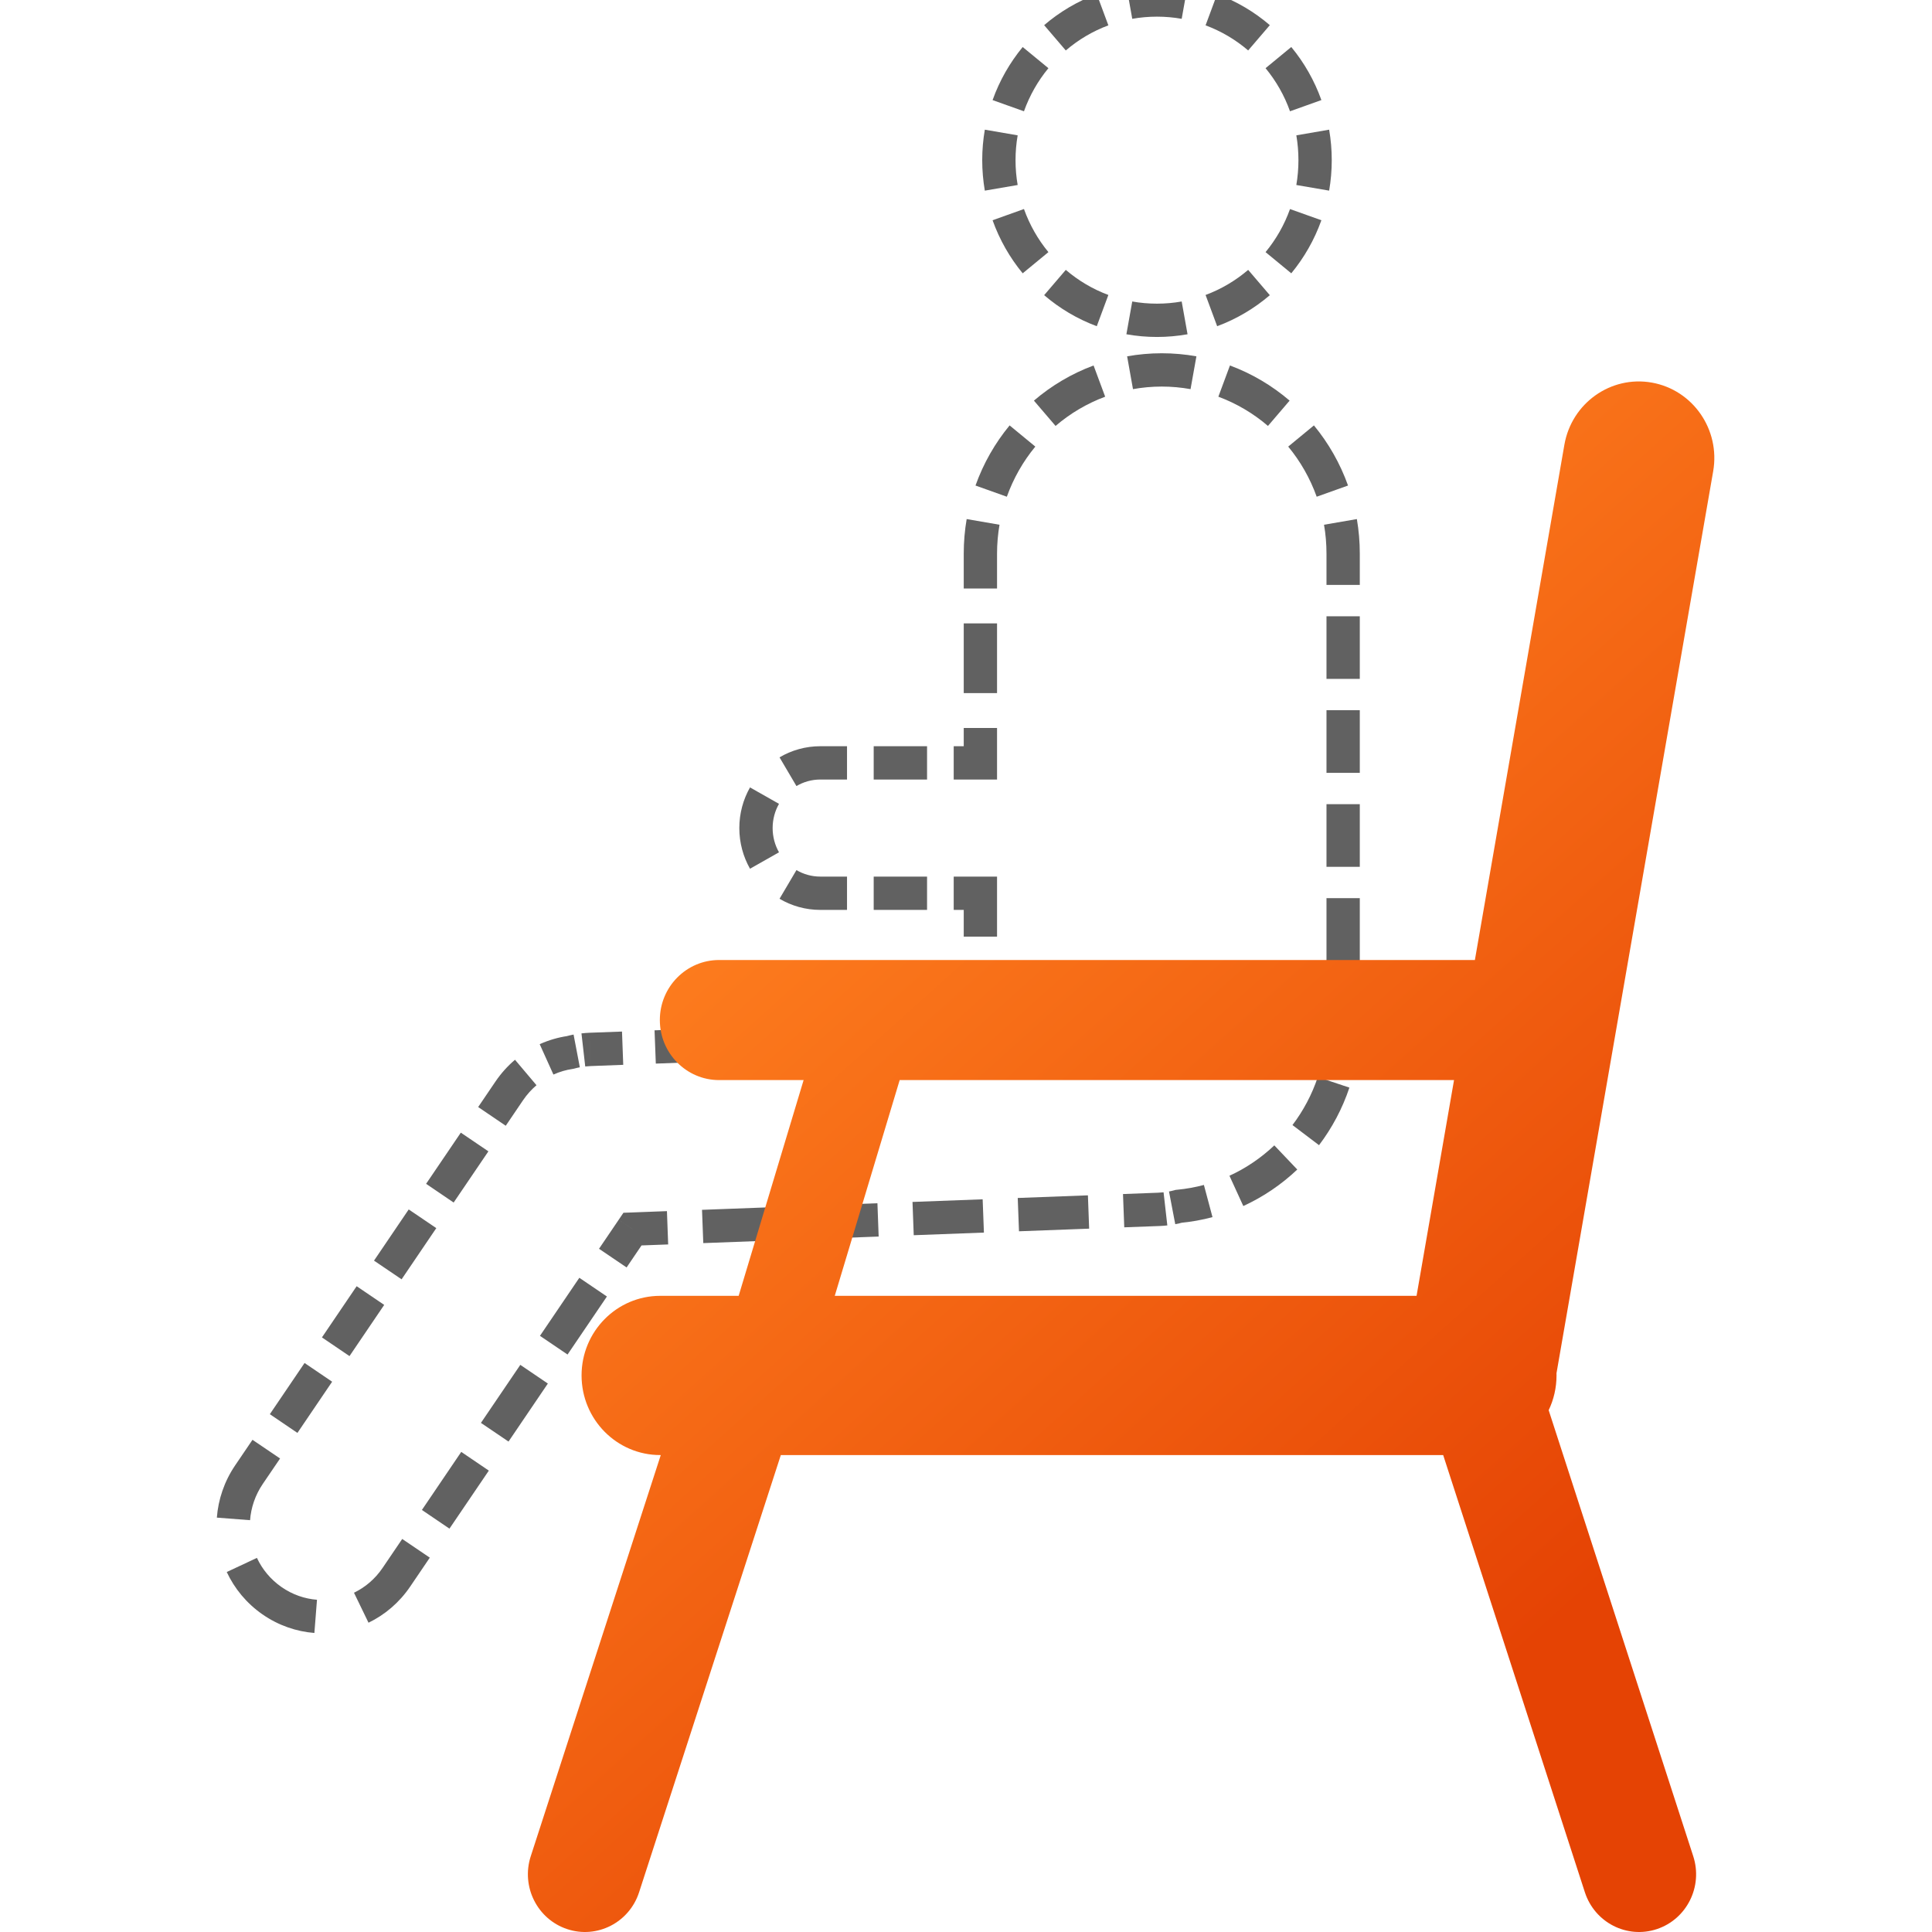 <svg width="58" height="58" viewBox="0 0 58 58" fill="none" xmlns="http://www.w3.org/2000/svg">
<g clip-path="url(#clip0_1706_15280)">
<path d="M29.432 26.816H29.932V26.316H29.432V26.816ZM29.442 31.064L29.461 31.564L29.972 31.545L29.942 31.034L29.442 31.064ZM17.714 31.504L17.696 31.004L17.695 31.004L17.714 31.504ZM17.116 31.595L17.19 32.09L17.219 32.085L17.247 32.078L17.116 31.595ZM15.29 32.747L14.876 32.466L14.876 32.466L15.29 32.747ZM7.473 44.273L7.059 43.992L7.059 43.992L7.473 44.273ZM8.166 48.055L7.88 48.465L7.88 48.465L8.166 48.055ZM11.898 47.353L12.312 47.633L12.312 47.633L11.898 47.353ZM18.988 36.898L18.969 36.399L18.716 36.408L18.574 36.618L18.988 36.898ZM34.785 36.306L34.766 35.806L34.766 35.806L34.785 36.306ZM35.386 36.214L35.339 35.717L35.296 35.721L35.255 35.732L35.386 36.214ZM29.432 22.902V23.402H29.932V22.902H29.432ZM34.733 9.116C34.48 9.116 34.232 9.094 33.991 9.051L33.815 10.035C34.114 10.088 34.42 10.116 34.733 10.116V9.116ZM33.274 8.855C32.804 8.681 32.373 8.424 31.996 8.102L31.346 8.861C31.81 9.259 32.343 9.576 32.926 9.793L33.274 8.855ZM31.474 7.569C31.16 7.188 30.91 6.751 30.74 6.275L29.798 6.612C30.007 7.198 30.315 7.736 30.702 8.205L31.474 7.569ZM30.551 5.554C30.509 5.312 30.487 5.063 30.487 4.808H29.487C29.487 5.12 29.514 5.425 29.565 5.723L30.551 5.554ZM30.487 4.808C30.487 4.554 30.509 4.305 30.551 4.063L29.565 3.893C29.514 4.191 29.487 4.497 29.487 4.808H30.487ZM30.74 3.341C30.91 2.865 31.16 2.428 31.474 2.047L30.702 1.412C30.315 1.881 30.007 2.419 29.798 3.005L30.74 3.341ZM31.996 1.515C32.373 1.192 32.804 0.936 33.274 0.761L32.926 -0.176C32.343 0.04 31.81 0.358 31.346 0.755L31.996 1.515ZM33.991 0.565C34.232 0.522 34.48 0.5 34.733 0.5V-0.5C34.42 -0.5 34.114 -0.472 33.815 -0.419L33.991 0.565ZM34.733 0.5C34.986 0.5 35.234 0.522 35.475 0.565L35.651 -0.419C35.352 -0.472 35.046 -0.5 34.733 -0.5V0.5ZM36.192 0.761C36.662 0.935 37.094 1.192 37.471 1.514L38.121 0.755C37.657 0.357 37.123 0.04 36.54 -0.177L36.192 0.761ZM37.993 2.047C38.307 2.428 38.558 2.865 38.727 3.341L39.669 3.004C39.46 2.418 39.152 1.88 38.765 1.411L37.993 2.047ZM38.917 4.063C38.958 4.304 38.98 4.553 38.98 4.808H39.98C39.98 4.497 39.953 4.191 39.902 3.893L38.917 4.063ZM38.98 4.808C38.98 5.063 38.958 5.312 38.917 5.554L39.902 5.723C39.953 5.425 39.98 5.12 39.98 4.808H38.98ZM38.727 6.276C38.558 6.751 38.307 7.188 37.993 7.569L38.765 8.205C39.152 7.736 39.46 7.198 39.669 6.612L38.727 6.276ZM37.471 8.102C37.094 8.424 36.662 8.681 36.192 8.855L36.54 9.793C37.123 9.577 37.657 9.259 38.121 8.862L37.471 8.102ZM35.475 9.051C35.234 9.094 34.986 9.116 34.733 9.116V10.116C35.046 10.116 35.352 10.088 35.651 10.035L35.475 9.051ZM23.195 24.859C23.195 24.593 23.265 24.345 23.386 24.132L22.516 23.639C22.312 23.999 22.195 24.416 22.195 24.859H23.195ZM23.91 23.598C24.121 23.474 24.365 23.402 24.627 23.402V22.402C24.181 22.402 23.762 22.524 23.402 22.736L23.91 23.598ZM24.627 23.402H25.428V22.402H24.627V23.402ZM26.229 23.402H27.831V22.402H26.229V23.402ZM28.631 23.402H29.432V22.402H28.631V23.402ZM29.932 22.902V21.855H28.932V22.902H29.932ZM29.932 20.808V18.714H28.932V20.808H29.932ZM29.932 17.667V16.62H28.932V17.667H29.932ZM29.932 16.62C29.932 16.324 29.958 16.034 30.006 15.753L29.02 15.583C28.962 15.921 28.932 16.267 28.932 16.62H29.932ZM30.226 14.912C30.424 14.359 30.715 13.85 31.081 13.407L30.309 12.771C29.871 13.302 29.522 13.912 29.285 14.576L30.226 14.912ZM31.689 12.787C32.127 12.411 32.63 12.113 33.178 11.909L32.83 10.972C32.17 11.217 31.565 11.577 31.039 12.027L31.689 12.787ZM34.013 11.682C34.293 11.632 34.582 11.605 34.877 11.605V10.605C34.523 10.605 34.175 10.637 33.837 10.697L34.013 11.682ZM34.877 11.605C35.172 11.605 35.461 11.632 35.741 11.682L35.917 10.697C35.579 10.637 35.231 10.605 34.877 10.605V11.605ZM36.576 11.909C37.124 12.113 37.627 12.411 38.065 12.787L38.715 12.027C38.189 11.577 37.585 11.217 36.924 10.972L36.576 11.909ZM38.673 13.407C39.039 13.85 39.33 14.359 39.528 14.912L40.469 14.576C40.232 13.912 39.883 13.302 39.445 12.771L38.673 13.407ZM39.748 15.753C39.797 16.034 39.822 16.324 39.822 16.62H40.822C40.822 16.267 40.792 15.921 40.734 15.583L39.748 15.753ZM39.822 16.62V17.56H40.822V16.62H39.822ZM39.822 18.501V20.381H40.822V18.501H39.822ZM39.822 21.321V23.202H40.822V21.321H39.822ZM39.822 24.142V26.022H40.822V24.142H39.822ZM39.822 26.963V28.843H40.822V26.963H39.822ZM39.822 29.783V30.724H40.822V29.783H39.822ZM39.822 30.724C39.822 31.002 39.8 31.275 39.757 31.54L40.744 31.699C40.795 31.381 40.822 31.055 40.822 30.724H39.822ZM39.561 32.334C39.386 32.859 39.127 33.345 38.801 33.775L39.598 34.379C39.989 33.863 40.3 33.28 40.51 32.651L39.561 32.334ZM38.256 34.385C37.861 34.759 37.407 35.069 36.909 35.297L37.325 36.206C37.925 35.931 38.471 35.559 38.945 35.11L38.256 34.385ZM36.142 35.573C35.882 35.642 35.614 35.691 35.339 35.717L35.433 36.712C35.764 36.681 36.087 36.623 36.4 36.539L36.142 35.573ZM35.255 35.732C35.202 35.746 35.148 35.759 35.094 35.769L35.282 36.751C35.362 36.736 35.44 36.718 35.518 36.697L35.255 35.732ZM34.931 35.794C34.877 35.8 34.822 35.804 34.766 35.806L34.803 36.806C34.884 36.803 34.964 36.797 35.044 36.788L34.931 35.794ZM34.766 35.806L33.713 35.846L33.751 36.845L34.804 36.806L34.766 35.806ZM32.66 35.885L30.553 35.964L30.591 36.964L32.697 36.885L32.66 35.885ZM29.5 36.004L27.394 36.083L27.431 37.082L29.538 37.003L29.5 36.004ZM26.341 36.122L24.235 36.201L24.272 37.201L26.378 37.122L26.341 36.122ZM23.181 36.241L21.075 36.32L21.113 37.319L23.219 37.24L23.181 36.241ZM20.022 36.359L18.969 36.399L19.006 37.398L20.059 37.359L20.022 36.359ZM18.574 36.618L17.983 37.489L18.811 38.05L19.401 37.179L18.574 36.618ZM17.392 38.36L16.21 40.103L17.038 40.664L18.22 38.922L17.392 38.36ZM15.62 40.974L14.438 42.716L15.266 43.277L16.447 41.535L15.62 40.974ZM13.847 43.587L12.666 45.33L13.493 45.891L14.675 44.149L13.847 43.587ZM12.075 46.201L11.484 47.072L12.312 47.633L12.903 46.762L12.075 46.201ZM11.484 47.072C11.258 47.405 10.96 47.654 10.627 47.815L11.063 48.715C11.551 48.479 11.985 48.114 12.312 47.633L11.484 47.072ZM9.516 48.026C9.147 47.997 8.78 47.873 8.451 47.644L7.88 48.465C8.358 48.797 8.896 48.98 9.438 49.023L9.516 48.026ZM8.451 47.644C8.121 47.414 7.873 47.111 7.713 46.769L6.807 47.193C7.039 47.689 7.401 48.132 7.88 48.465L8.451 47.644ZM7.507 45.637C7.536 45.261 7.66 44.887 7.886 44.553L7.059 43.992C6.732 44.474 6.552 45.016 6.51 45.56L7.507 45.637ZM7.886 44.553L8.408 43.785L7.58 43.224L7.059 43.992L7.886 44.553ZM8.929 43.017L9.971 41.48L9.143 40.918L8.101 42.455L8.929 43.017ZM10.492 40.711L11.534 39.174L10.707 38.613L9.665 40.15L10.492 40.711ZM12.056 38.406L13.098 36.869L12.27 36.308L11.228 37.845L12.056 38.406ZM13.619 36.101L14.662 34.564L13.834 34.003L12.792 35.539L13.619 36.101ZM15.183 33.796L15.704 33.027L14.876 32.466L14.355 33.234L15.183 33.796ZM15.704 33.027C15.821 32.855 15.957 32.706 16.106 32.579L15.461 31.815C15.242 32 15.045 32.218 14.876 32.466L15.704 33.027ZM16.614 32.259C16.797 32.176 16.991 32.119 17.19 32.09L17.043 31.101C16.754 31.143 16.471 31.226 16.202 31.347L16.614 32.259ZM17.247 32.078C17.3 32.063 17.353 32.051 17.407 32.041L17.219 31.058C17.14 31.074 17.062 31.092 16.985 31.113L17.247 32.078ZM17.569 32.016C17.623 32.01 17.678 32.006 17.733 32.004L17.695 31.004C17.615 31.008 17.535 31.014 17.456 31.023L17.569 32.016ZM17.733 32.004L18.71 31.967L18.673 30.968L17.696 31.004L17.733 32.004ZM19.688 31.93L21.642 31.857L21.605 30.858L19.65 30.931L19.688 31.93ZM22.62 31.82L24.575 31.747L24.537 30.748L22.582 30.821L22.62 31.82ZM25.552 31.71L27.507 31.637L27.469 30.638L25.514 30.711L25.552 31.71ZM28.484 31.6L29.461 31.564L29.424 30.564L28.447 30.601L28.484 31.6ZM29.942 31.034C29.936 30.931 29.932 30.828 29.932 30.724H28.932C28.932 30.848 28.936 30.971 28.943 31.094L29.942 31.034ZM29.932 30.724V29.421H28.932V30.724H29.932ZM29.932 28.119V26.816H28.932V28.119H29.932ZM29.432 26.316H28.631V27.316H29.432V26.316ZM27.831 26.316H26.229V27.316H27.831V26.316ZM25.428 26.316H24.627V27.316H25.428V26.316ZM24.627 26.316C24.365 26.316 24.121 26.245 23.91 26.121L23.402 26.982C23.762 27.194 24.181 27.316 24.627 27.316V26.316ZM23.386 25.587C23.265 25.373 23.195 25.125 23.195 24.859H22.195C22.195 25.302 22.312 25.72 22.516 26.08L23.386 25.587Z" fill="#616161"/>
<path fill-rule="evenodd" clip-rule="evenodd" d="M46.727 41.226C46.728 41.247 46.728 41.269 46.728 41.291C46.728 41.665 46.643 42.02 46.492 42.335C46.495 42.343 46.497 42.351 46.5 42.359L50.832 55.724C51.128 56.635 50.639 57.614 49.74 57.913C48.842 58.212 47.875 57.717 47.579 56.807L43.325 43.682H23.441L19.186 56.807C18.891 57.717 17.924 58.212 17.026 57.913C16.127 57.614 15.638 56.634 15.934 55.724L19.837 43.682H19.82C18.516 43.682 17.459 42.611 17.459 41.291C17.459 39.972 18.516 38.902 19.82 38.902H22.175L24.125 32.425H21.588C20.606 32.425 19.809 31.618 19.809 30.622C19.809 29.627 20.606 28.82 21.588 28.82H44.277L46.964 13.351C47.182 12.102 48.357 11.267 49.59 11.486C50.825 11.707 51.647 12.898 51.431 14.147L46.727 41.226ZM25.06 38.902L27.009 32.425H43.651L42.526 38.902H25.06Z" fill="url(#paint0_linear_1706_15280)"/>
</g>
<defs>
<linearGradient id="paint0_linear_1706_15280" x1="25.865" y1="19.695" x2="49.625" y2="46.176" gradientUnits="userSpaceOnUse">
<stop stop-color="#FF8120"/>
<stop offset="1" stop-color="#E54304"/>
</linearGradient>
<clipPath id="clip0_1706_15280">
<rect width="58" height="58" fill="white"/>
</clipPath>
</defs>
</svg>
